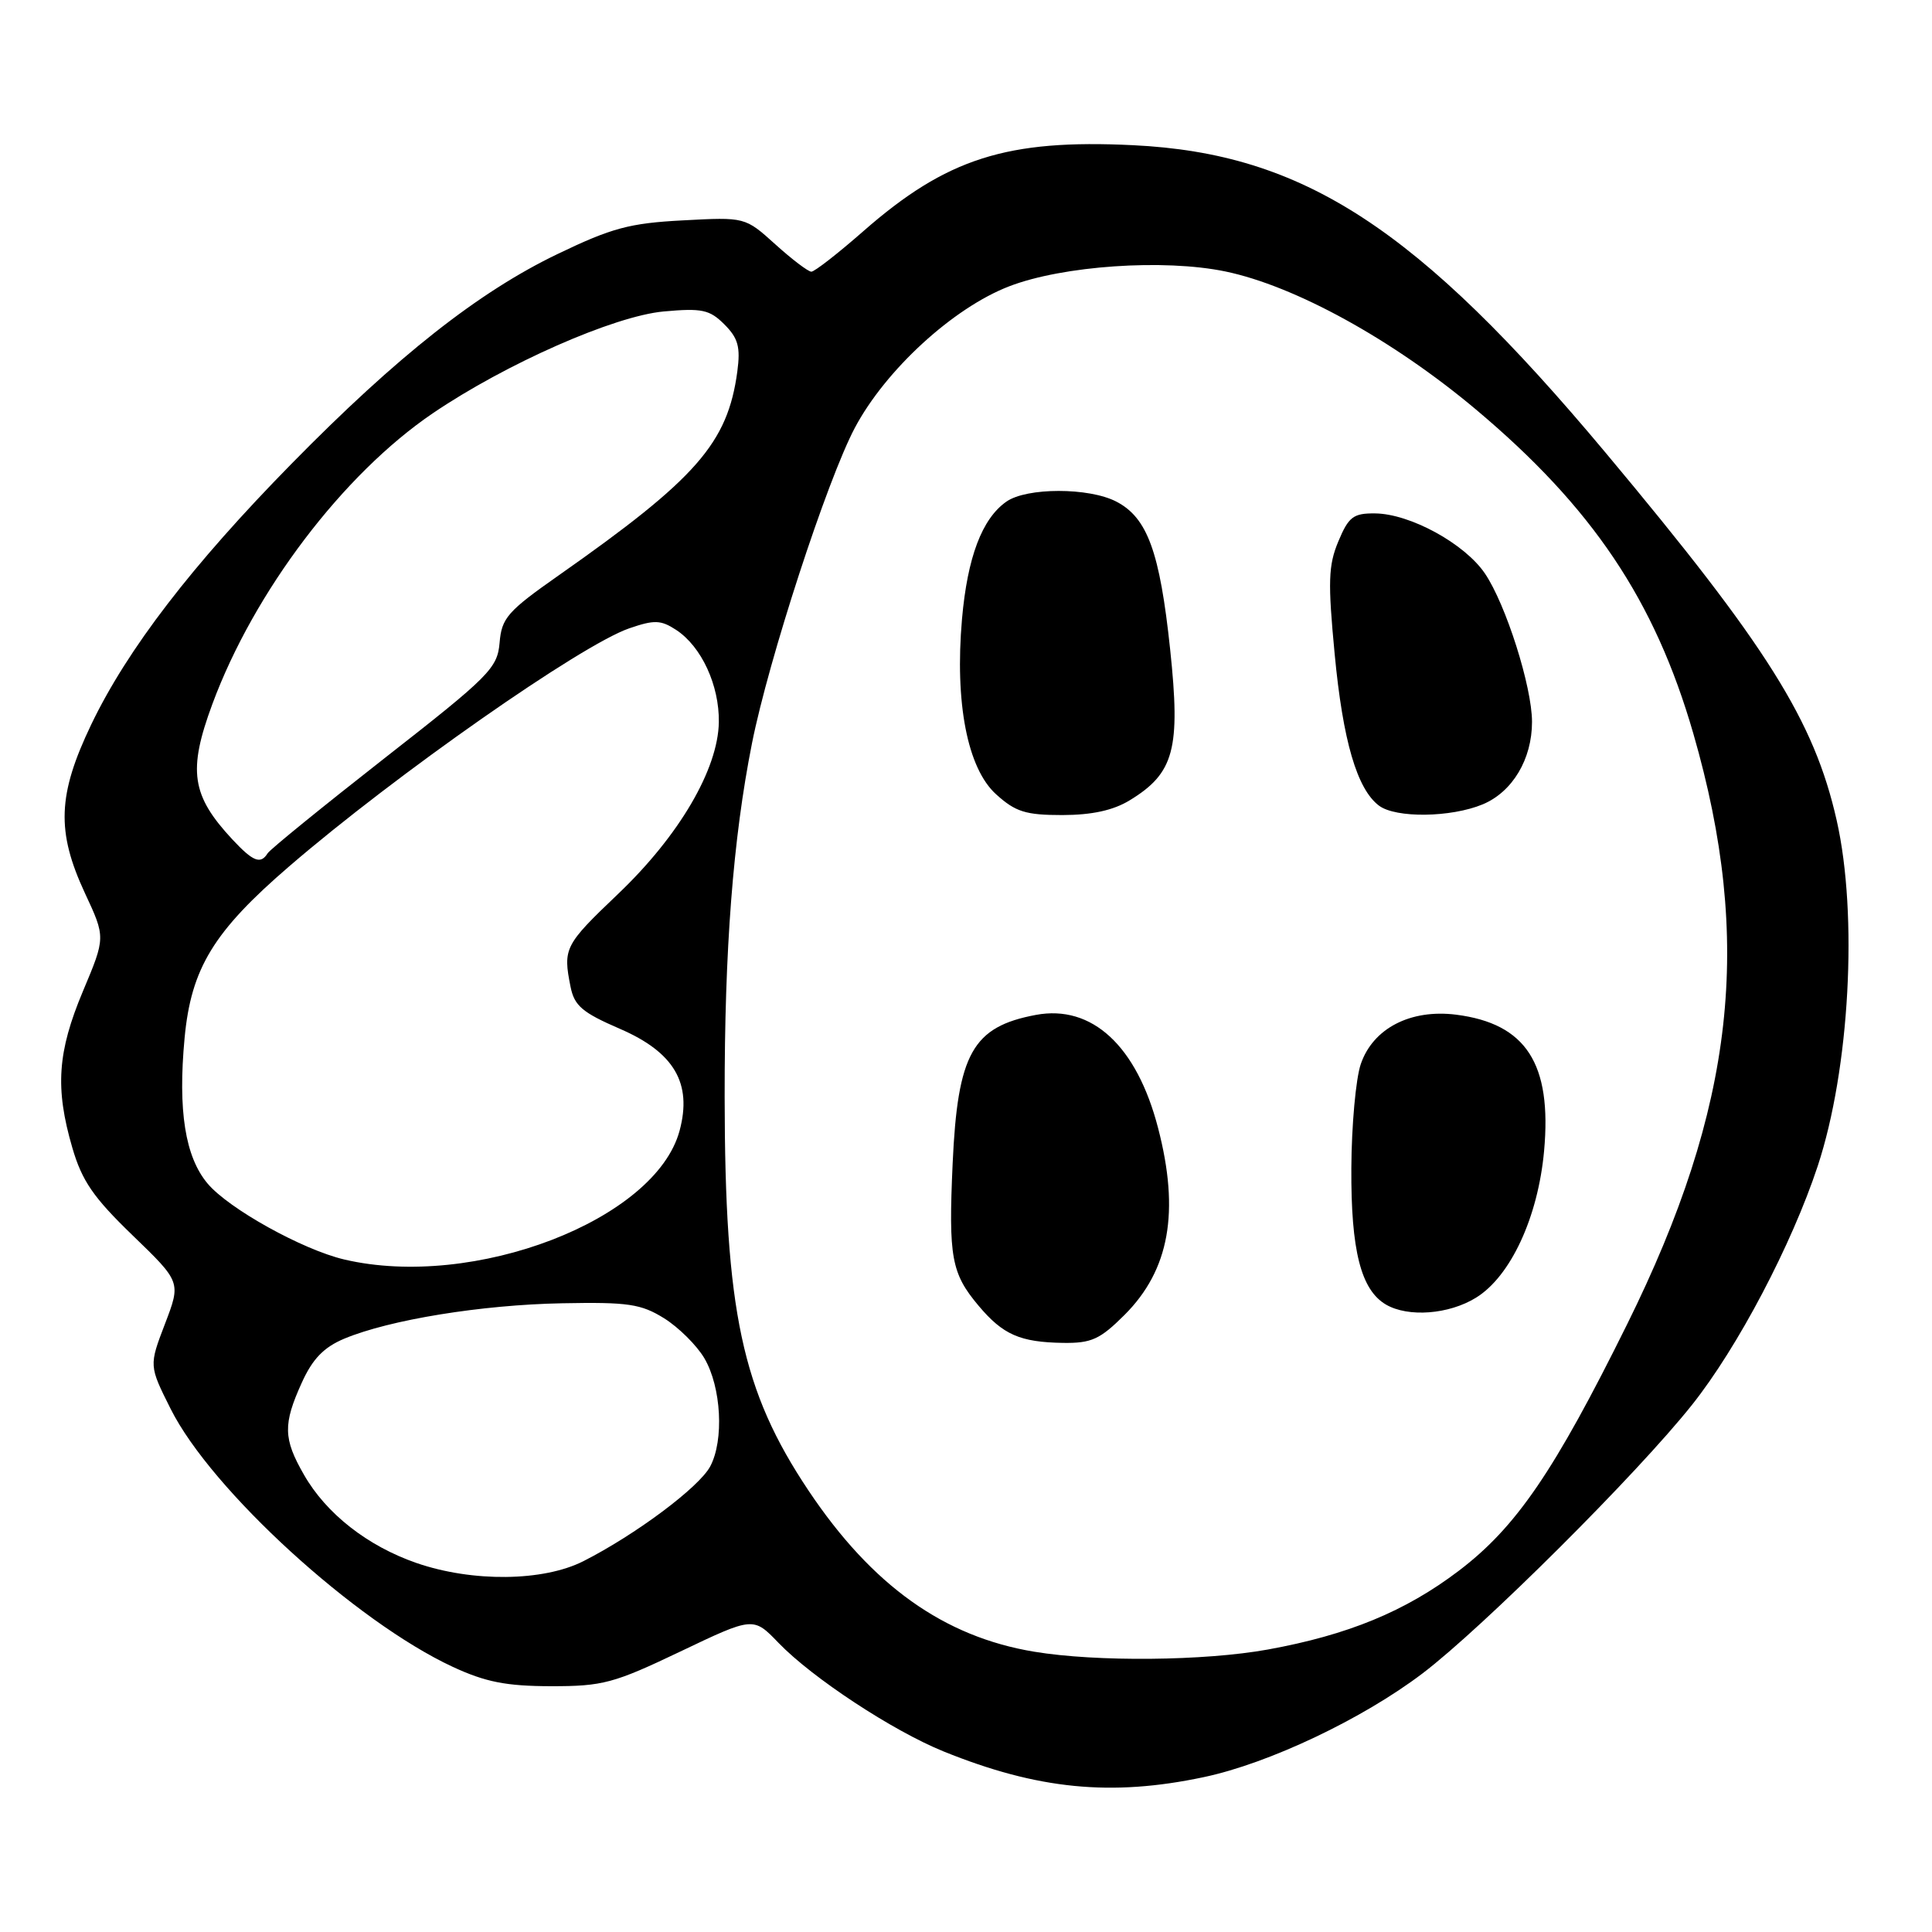 <?xml version="1.0" encoding="UTF-8" standalone="no"?>
<!DOCTYPE svg PUBLIC "-//W3C//DTD SVG 1.1//EN" "http://www.w3.org/Graphics/SVG/1.1/DTD/svg11.dtd" >
<svg xmlns="http://www.w3.org/2000/svg" xmlns:xlink="http://www.w3.org/1999/xlink" version="1.1" viewBox="0 0 256 256">
 <g >
 <path fill="currentColor"
d=" M 159.50 235.48 C 168.14 233.66 180.54 227.77 188.50 221.73 C 196.51 215.64 216.93 195.30 224.20 186.15 C 230.25 178.55 237.41 164.94 240.86 154.50 C 245.09 141.67 246.21 121.26 243.37 108.70 C 240.39 95.51 234.16 85.59 212.76 60.00 C 187.81 30.17 172.72 20.34 150.15 19.24 C 133.43 18.42 125.42 20.97 114.39 30.64 C 111.03 33.59 107.93 36.00 107.51 36.00 C 107.09 36.00 104.94 34.37 102.74 32.38 C 98.73 28.76 98.73 28.76 90.49 29.20 C 83.42 29.57 81.07 30.20 73.88 33.66 C 63.41 38.69 52.63 47.19 38.64 61.44 C 25.42 74.90 16.87 86.04 12.09 96.00 C 7.63 105.31 7.45 110.17 11.26 118.36 C 13.99 124.21 13.99 124.21 10.99 131.34 C 7.61 139.39 7.28 144.18 9.58 152.07 C 10.86 156.47 12.37 158.67 17.57 163.69 C 23.98 169.88 23.98 169.88 21.86 175.42 C 19.74 180.96 19.74 180.96 22.62 186.70 C 27.99 197.42 47.10 214.88 60.00 220.87 C 64.34 222.88 67.08 223.42 73.00 223.43 C 79.87 223.44 81.32 223.05 90.16 218.83 C 99.82 214.22 99.82 214.22 103.16 217.69 C 107.64 222.34 118.29 229.34 125.02 232.07 C 137.46 237.11 147.24 238.08 159.50 235.48 Z  M 137.04 218.86 C 125.06 216.88 115.54 210.08 107.14 197.52 C 98.30 184.30 96.05 173.75 96.02 145.36 C 96.00 125.76 97.13 111.14 99.64 98.50 C 101.85 87.39 109.58 63.67 113.26 56.71 C 117.32 49.04 126.29 40.80 133.72 37.94 C 140.82 35.20 154.22 34.28 162.37 35.97 C 171.61 37.89 184.52 45.00 195.51 54.21 C 211.01 67.22 219.27 79.53 224.38 97.22 C 232.33 124.76 229.87 146.65 215.59 175.50 C 205.94 194.99 200.90 202.37 193.28 208.15 C 186.20 213.52 178.62 216.64 168.00 218.57 C 159.60 220.09 145.29 220.23 137.04 218.86 Z  M 149.01 174.23 C 154.96 168.28 156.34 160.57 153.45 149.46 C 150.63 138.58 144.69 133.09 137.26 134.48 C 128.87 136.05 126.89 139.59 126.23 154.18 C 125.67 166.60 126.06 168.73 129.67 173.02 C 132.90 176.86 135.16 177.85 140.87 177.94 C 144.63 177.99 145.76 177.47 149.01 174.23 Z  M 195.58 171.95 C 200.17 169.12 203.80 161.28 204.60 152.50 C 205.65 140.94 202.22 135.63 192.94 134.45 C 186.89 133.69 181.92 136.27 180.31 141.00 C 179.65 142.93 179.09 149.13 179.06 154.78 C 179.00 165.70 180.33 170.93 183.66 172.87 C 186.61 174.58 191.99 174.17 195.58 171.95 Z  M 149.70 106.04 C 155.59 102.45 156.45 99.25 155.05 86.04 C 153.68 73.10 152.03 68.59 147.91 66.46 C 144.28 64.58 136.04 64.58 133.35 66.47 C 130.12 68.73 128.19 73.84 127.47 82.02 C 126.50 93.14 128.19 101.82 131.99 105.25 C 134.56 107.58 135.91 108.00 140.77 108.00 C 144.69 107.99 147.51 107.38 149.70 106.04 Z  M 196.47 106.58 C 200.41 104.93 203.00 100.60 203.00 95.65 C 203.00 91.00 199.54 80.09 196.76 75.99 C 194.08 72.03 186.83 68.07 182.20 68.03 C 179.32 68.00 178.70 68.48 177.34 71.73 C 176.01 74.91 175.94 77.10 176.85 86.66 C 177.94 98.16 179.81 104.56 182.72 106.75 C 184.95 108.43 192.26 108.33 196.47 106.58 Z  M 55.20 207.11 C 48.70 204.86 43.22 200.57 40.27 195.40 C 37.53 190.63 37.49 188.72 39.99 183.21 C 41.42 180.05 42.91 178.52 45.62 177.38 C 51.64 174.87 63.82 172.89 74.50 172.69 C 83.24 172.52 84.94 172.78 88.00 174.68 C 89.92 175.88 92.32 178.26 93.33 179.97 C 95.58 183.80 95.96 190.84 94.10 194.32 C 92.61 197.09 84.21 203.36 77.29 206.87 C 71.97 209.56 62.61 209.66 55.20 207.11 Z  M 45.62 166.89 C 40.08 165.59 30.31 160.16 27.51 156.83 C 24.53 153.29 23.56 147.15 24.46 137.53 C 25.33 128.29 28.30 123.42 38.35 114.77 C 52.42 102.65 76.99 85.46 83.37 83.26 C 86.71 82.11 87.56 82.14 89.60 83.47 C 92.95 85.67 95.32 90.80 95.25 95.69 C 95.15 101.94 89.97 110.77 81.88 118.47 C 74.81 125.21 74.58 125.65 75.60 130.75 C 76.10 133.27 77.16 134.17 82.13 136.32 C 89.33 139.43 91.74 143.53 90.05 149.82 C 86.86 161.67 62.78 170.92 45.62 166.89 Z  M 30.81 111.25 C 25.36 105.40 24.87 102.13 28.14 93.29 C 33.66 78.39 45.44 62.85 57.35 54.76 C 67.03 48.19 81.37 41.87 87.95 41.27 C 93.02 40.81 94.03 41.03 95.99 42.99 C 97.81 44.81 98.13 45.98 97.70 49.22 C 96.42 58.72 92.31 63.41 74.00 76.26 C 67.26 80.99 66.47 81.89 66.20 85.16 C 65.91 88.54 64.87 89.59 50.96 100.46 C 42.75 106.89 35.77 112.56 35.46 113.07 C 34.53 114.56 33.54 114.17 30.81 111.25 Z "/>
</g>
</svg>